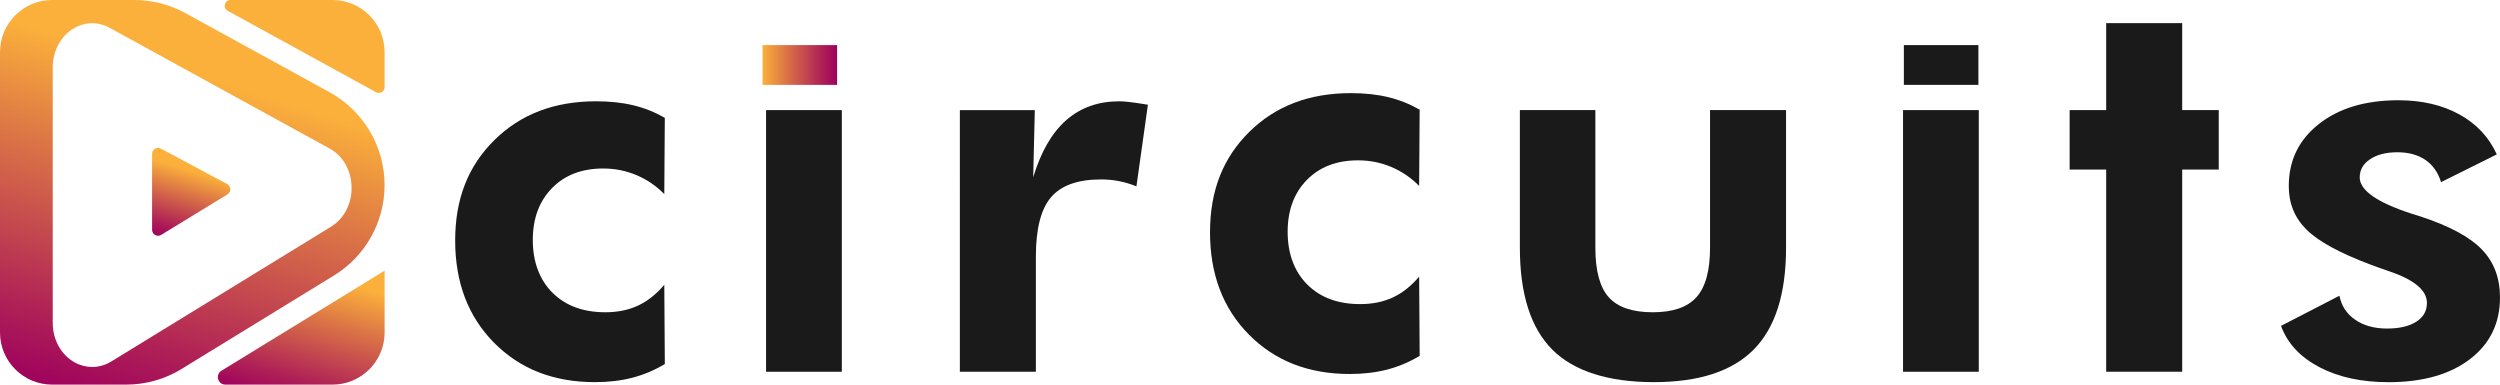 <?xml version="1.0" encoding="UTF-8"?>
<svg id="Layer_2" data-name="Layer 2" xmlns="http://www.w3.org/2000/svg" xmlns:xlink="http://www.w3.org/1999/xlink" viewBox="0 0 1606.25 247.11">
  <defs>
    <style>
      .cls-1 {
        fill: url(#linear-gradient);
      }

      .cls-1, .cls-2, .cls-3, .cls-4, .cls-5, .cls-6 {
        stroke-width: 0px;
      }

      .cls-2 {
        fill: #1a1a1a;
      }

      .cls-3 {
        fill: url(#linear-gradient-5);
      }

      .cls-4 {
        fill: url(#linear-gradient-2);
      }

      .cls-5 {
        fill: url(#linear-gradient-3);
      }

      .cls-6 {
        fill: url(#linear-gradient-4);
      }
    </style>
    <linearGradient id="linear-gradient" x1="132.05" y1="50.37" x2="68.75" y2="261.84" gradientUnits="userSpaceOnUse">
      <stop offset="0" stop-color="#fbb03b"/>
      <stop offset=".32" stop-color="#db7446"/>
      <stop offset=".79" stop-color="#af2156"/>
      <stop offset="1" stop-color="#9e005d"/>
    </linearGradient>
    <linearGradient id="linear-gradient-2" x1="181.95" y1="75.94" x2="169.53" y2="117.42" xlink:href="#linear-gradient"/>
    <linearGradient id="linear-gradient-3" x1="209.12" y1="177.97" x2="184.49" y2="260.27" xlink:href="#linear-gradient"/>
    <linearGradient id="linear-gradient-4" x1="122.99" y1="109.71" x2="109.55" y2="154.62" xlink:href="#linear-gradient"/>
    <linearGradient id="linear-gradient-5" x1="489.93" y1="41.76" x2="537.84" y2="41.76" xlink:href="#linear-gradient"/>
  </defs>
  <g id="Layer_1-2" data-name="Layer 1">
    <g>
      <path class="cls-1" d="m86.32,0h-52.82C15,0,0,15,0,33.5v180.11c0,18.5,15,33.5,33.5,33.5h47.55c12.56,0,24.88-3.48,35.58-10.04l97.99-60.1c20.18-12.38,32.48-34.35,32.48-58.02h0c0-24.85-13.54-47.72-35.32-59.67L119.06,8.39C109.03,2.89,97.76,0,86.32,0Zm126.47,145.6l-141.31,86.67c-3.81,2.34-8.03,3.51-12.25,3.51-3.89,0-7.78-1-11.36-3-8.63-4.83-13.99-14.53-13.99-25.31V43.26c0-10.51,5.16-20.09,13.47-25.01,7.27-4.3,15.69-4.44,23.1-.38l141.31,77.54c8.59,4.71,13.87,13.92,14.13,24.62.26,10.65-4.77,20.45-13.11,25.56Z"/>
      <path class="cls-4" d="m247.11,56.02v-22.52c0-18.5-15-33.5-33.5-33.5h-65.54c-3.83,0-5.14,5.1-1.78,6.94l95.34,52.32c2.47,1.35,5.48-.43,5.48-3.24Z"/>
      <path class="cls-5" d="m144.79,247.11h68.82c18.5,0,33.5-15,33.5-33.5v-39.71l-104.83,64.29c-4.14,2.54-2.34,8.91,2.51,8.91Z"/>
      <path class="cls-2" d="m427.15,233.87c-6.62,4-13.59,6.94-20.91,8.83-7.31,1.89-15.31,2.83-23.99,2.83-26.51,0-48.1-8.42-64.78-25.28-16.68-16.85-25.02-38.76-25.02-65.72s8.4-47.9,25.19-64.52c16.79-16.62,38.56-24.93,65.29-24.93,8.91,0,16.91.86,23.99,2.57,7.08,1.71,13.82,4.4,20.22,8.05l-.34,49.01c-5.14-5.25-11.08-9.31-17.82-12.17-6.74-2.85-13.88-4.28-21.42-4.28-13.71,0-24.68,4.2-32.9,12.6-8.22,8.4-12.34,19.51-12.34,33.33s4.2,25.45,12.6,33.84c8.4,8.4,19.74,12.6,34.02,12.6,7.88,0,14.88-1.43,20.99-4.28,6.11-2.85,11.74-7.31,16.88-13.37l.34,50.89Z"/>
      <path class="cls-2" d="m912.14,228.63c-6.62,4-13.59,6.94-20.91,8.83-7.31,1.89-15.31,2.83-23.99,2.83-26.51,0-48.1-8.42-64.78-25.28-16.68-16.85-25.02-38.76-25.02-65.72s8.4-47.9,25.19-64.52c16.79-16.62,38.56-24.93,65.29-24.93,8.91,0,16.91.86,23.99,2.57,7.08,1.71,13.82,4.4,20.22,8.05l-.34,49.01c-5.14-5.25-11.08-9.31-17.82-12.17-6.74-2.85-13.88-4.28-21.42-4.28-13.71,0-24.68,4.2-32.9,12.6-8.22,8.4-12.34,19.51-12.34,33.33s4.2,25.45,12.6,33.84c8.4,8.4,19.74,12.6,34.02,12.6,7.88,0,14.88-1.43,20.99-4.28,6.11-2.85,11.74-7.31,16.88-13.37l.34,50.89Z"/>
      <path class="cls-2" d="m492.2,238.84V70.74h48.67v168.11h-48.67Z"/>
      <path class="cls-2" d="m663.84,113.92c4.91-16.34,11.96-28.56,21.16-36.67,9.2-8.11,20.59-12.17,34.19-12.17,3.09,0,8.17.57,15.25,1.71,1.37.23,2.4.4,3.09.51l-7.37,52.44c-3.66-1.48-7.34-2.6-11.05-3.34-3.72-.74-7.63-1.11-11.74-1.11-14.85,0-25.53,3.8-32.05,11.4-6.51,7.6-9.77,20.31-9.77,38.13v74.03h-48.84V70.74h48.15l-1.03,43.18Z"/>
      <path class="cls-2" d="m1025.02,70.74v88.42c0,14.85,2.88,25.48,8.65,31.87,5.77,6.4,15.17,9.6,28.19,9.6s22.28-3.23,28.1-9.68c5.83-6.45,8.74-17.05,8.74-31.79v-88.42h48.84v88.42c0,29.59-6.91,51.38-20.73,65.38-13.83,13.99-35.24,20.99-64.26,20.99s-51.32-6.97-65.21-20.91c-13.88-13.94-20.82-35.76-20.82-65.46v-88.42h48.5Z"/>
      <path class="cls-2" d="m1222.7,238.84V70.74h48.67v168.11h-48.67Z"/>
      <path class="cls-2" d="m1353.22,238.84V108.95h-23.48v-38.21h23.48V14.87h48.84v55.86h23.48v38.21h-23.48v129.89h-48.84Z"/>
      <path class="cls-2" d="m1465.56,209.37l37.53-19.36c1.26,6.51,4.63,11.65,10.11,15.42,5.48,3.77,12.28,5.66,20.39,5.66s14.28-1.46,18.85-4.37c4.57-2.91,6.86-6.94,6.86-12.08,0-8.11-8.11-14.91-24.34-20.39-5.03-1.71-9.03-3.14-11.99-4.28-19.77-7.43-33.44-14.91-41.04-22.45-7.6-7.54-11.4-16.85-11.4-27.93,0-16.45,6.45-29.76,19.36-39.93,12.91-10.17,29.93-15.25,51.07-15.25,15.08,0,28.13,3.03,39.15,9.08,11.02,6.06,19.05,14.63,24.08,25.71l-35.82,17.82c-1.94-6.28-5.31-11.05-10.11-14.31-4.8-3.26-10.79-4.88-17.99-4.88s-13.02,1.49-17.48,4.46c-4.46,2.97-6.68,6.85-6.68,11.65,0,8.34,11.08,16.11,33.24,23.31,2.63.8,4.63,1.43,6,1.88,18.39,6.06,31.47,13.11,39.24,21.16,7.77,8.05,11.65,18.31,11.65,30.76,0,16.68-6.46,29.93-19.37,39.76-12.91,9.82-30.33,14.74-52.26,14.74-17.37,0-32.19-3.23-44.47-9.68-12.28-6.45-20.48-15.28-24.59-26.48Z"/>
      <path class="cls-6" d="m97.72,98.87v48.77c0,2.99,3.28,4.83,5.83,3.27l42.57-26.02c2.53-1.54,2.42-5.25-.19-6.65l-42.57-22.75c-2.55-1.36-5.64.48-5.64,3.38Z"/>
      <rect class="cls-2" x="1223.23" y="28.98" width="47.9" height="25.55"/>
      <rect class="cls-3" x="489.93" y="28.98" width="47.9" height="25.55"/>
    </g>
  </g>
</svg>